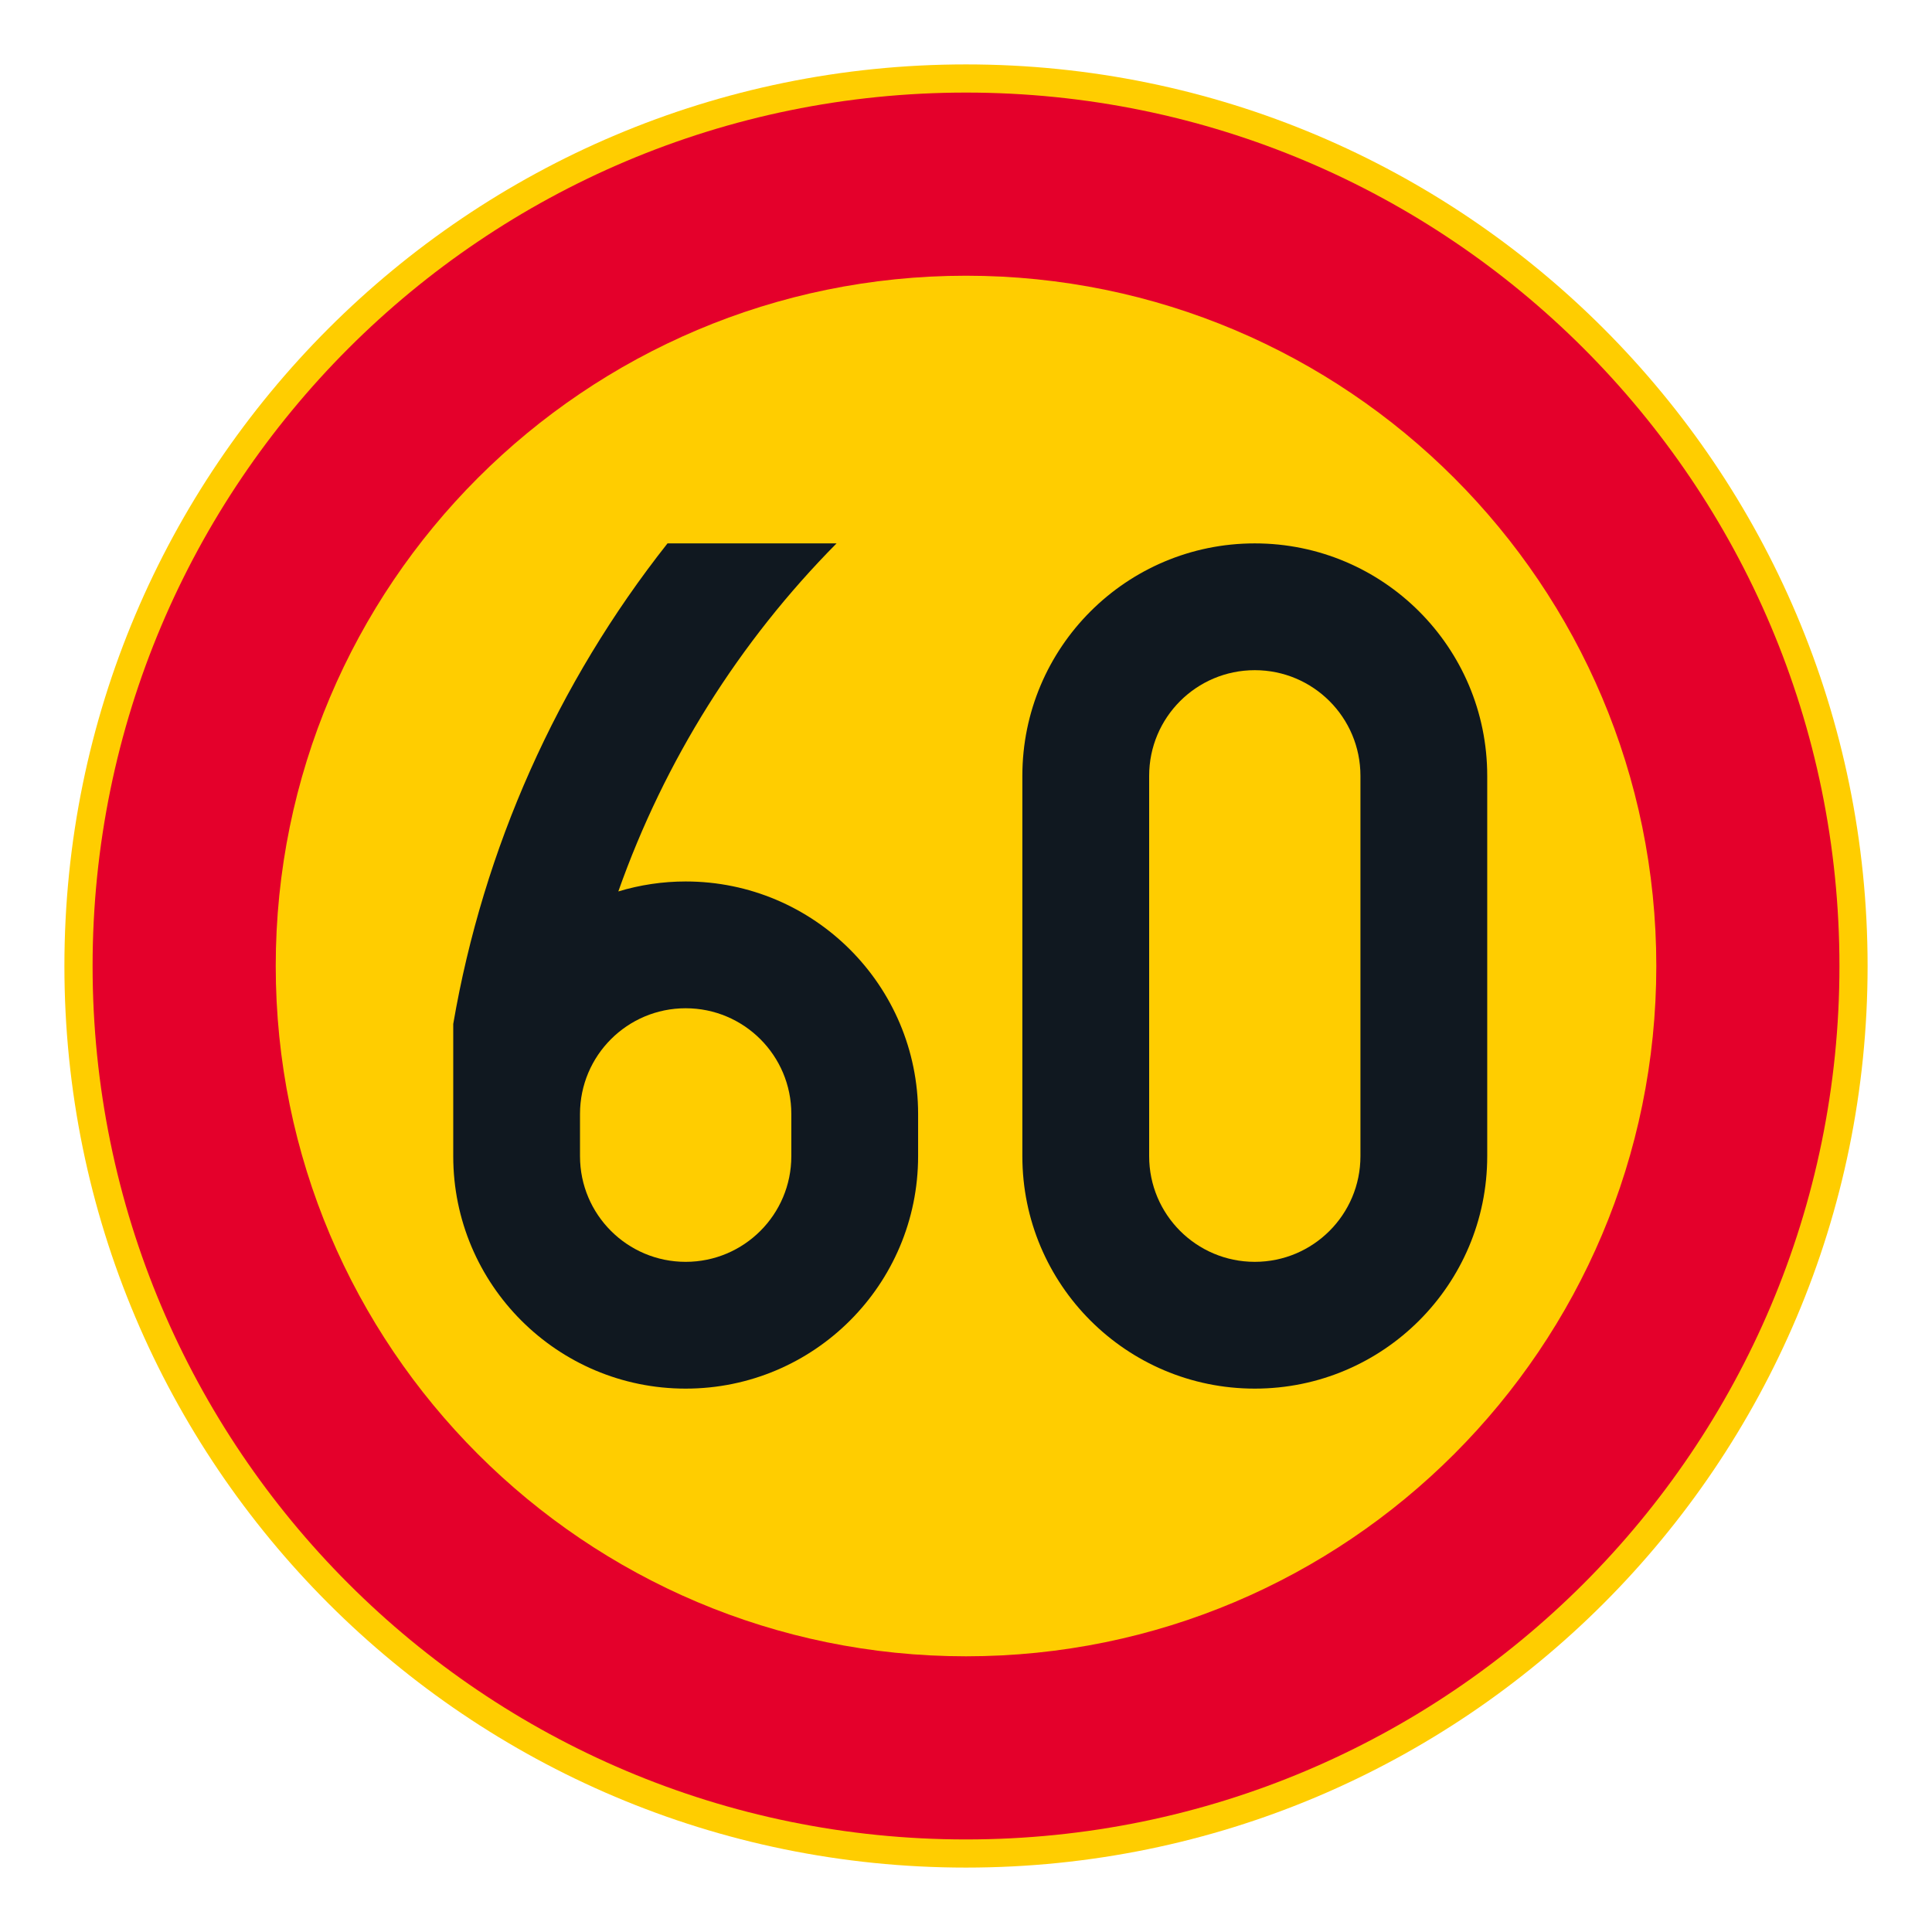 <?xml version="1.0" encoding="iso-8859-1"?>
<!-- Generator: Adobe Illustrator 16.0.0, SVG Export Plug-In . SVG Version: 6.00 Build 0)  -->
<!DOCTYPE svg PUBLIC "-//W3C//DTD SVG 1.1//EN" "http://www.w3.org/Graphics/SVG/1.1/DTD/svg11.dtd">
<svg version="1.1" id="Layer_1" xmlns="http://www.w3.org/2000/svg" xmlns:xlink="http://www.w3.org/1999/xlink" x="0px" y="0px"
	 width="425.197px" height="425.196px" viewBox="0 0 425.197 425.196" style="enable-background:new 0 0 425.197 425.196;"
	 xml:space="preserve">
<g id="CIRCLE_3_">
	<path style="fill:#FFCD00;" d="M411.023,212.601c0-109.587-88.835-198.426-198.421-198.426
		c-109.589,0-198.428,88.839-198.428,198.426c0,109.586,88.839,198.421,198.428,198.421
		C322.188,411.021,411.023,322.187,411.023,212.601L411.023,212.601z"/>
</g>
<g id="CIRCLE_4_">
	<path style="fill:#E4002B;" d="M404.827,212.601c0-106.164-86.065-192.226-192.225-192.226
		c-106.162,0-192.223,86.062-192.223,192.226c0,106.159,86.061,192.225,192.223,192.225
		C318.761,404.825,404.827,318.76,404.827,212.601L404.827,212.601z"/>
</g>
<g id="CIRCLE_5_">
	<path style="fill:#FFCD00;" d="M364.522,212.601c0-83.901-68.02-151.921-151.92-151.921c-83.903,0-151.918,68.02-151.918,151.921
		s68.015,151.92,151.918,151.92C296.502,364.521,364.522,296.502,364.522,212.601L364.522,212.601z"/>
</g>
<g id="LWPOLYLINE_4_">
	<path style="fill:#101820;" d="M225.002,254.456c0,28.251,22.898,51.154,51.154,51.154s51.154-22.903,51.154-51.154v-83.712
		c0-28.255-22.898-51.154-51.154-51.154s-51.154,22.899-51.154,51.154V254.456z"/>
</g>
<g id="LWPOLYLINE_5_">
	<path style="fill:#101820;" d="M99.749,254.456v-29.104c6.638-38.636,22.854-74.999,47.158-105.763h37.205
		c-21.465,21.682-37.867,47.836-48.031,76.602c4.807-1.457,9.799-2.196,14.822-2.196c28.248,0,51.156,22.907,51.156,51.158v9.303
		c0,28.251-22.908,51.154-51.156,51.154C122.651,305.61,99.749,282.707,99.749,254.456z"/>
</g>
<g id="LWPOLYLINE_6_">
	<path style="fill:#FFCD00;" d="M127.648,245.153v9.303c0,12.843,10.412,23.251,23.255,23.251c12.845,0,23.252-10.408,23.252-23.251
		v-9.303c0-12.843-10.407-23.255-23.252-23.255C138.06,221.898,127.648,232.311,127.648,245.153z"/>
</g>
<g id="LWPOLYLINE_7_">
	<path style="fill:#FFCD00;" d="M252.907,254.456c0,12.843,10.407,23.251,23.25,23.251s23.25-10.408,23.25-23.251v-83.712
		c0-12.843-10.407-23.25-23.25-23.25s-23.25,10.407-23.25,23.25V254.456z"/>
</g>
</svg>
